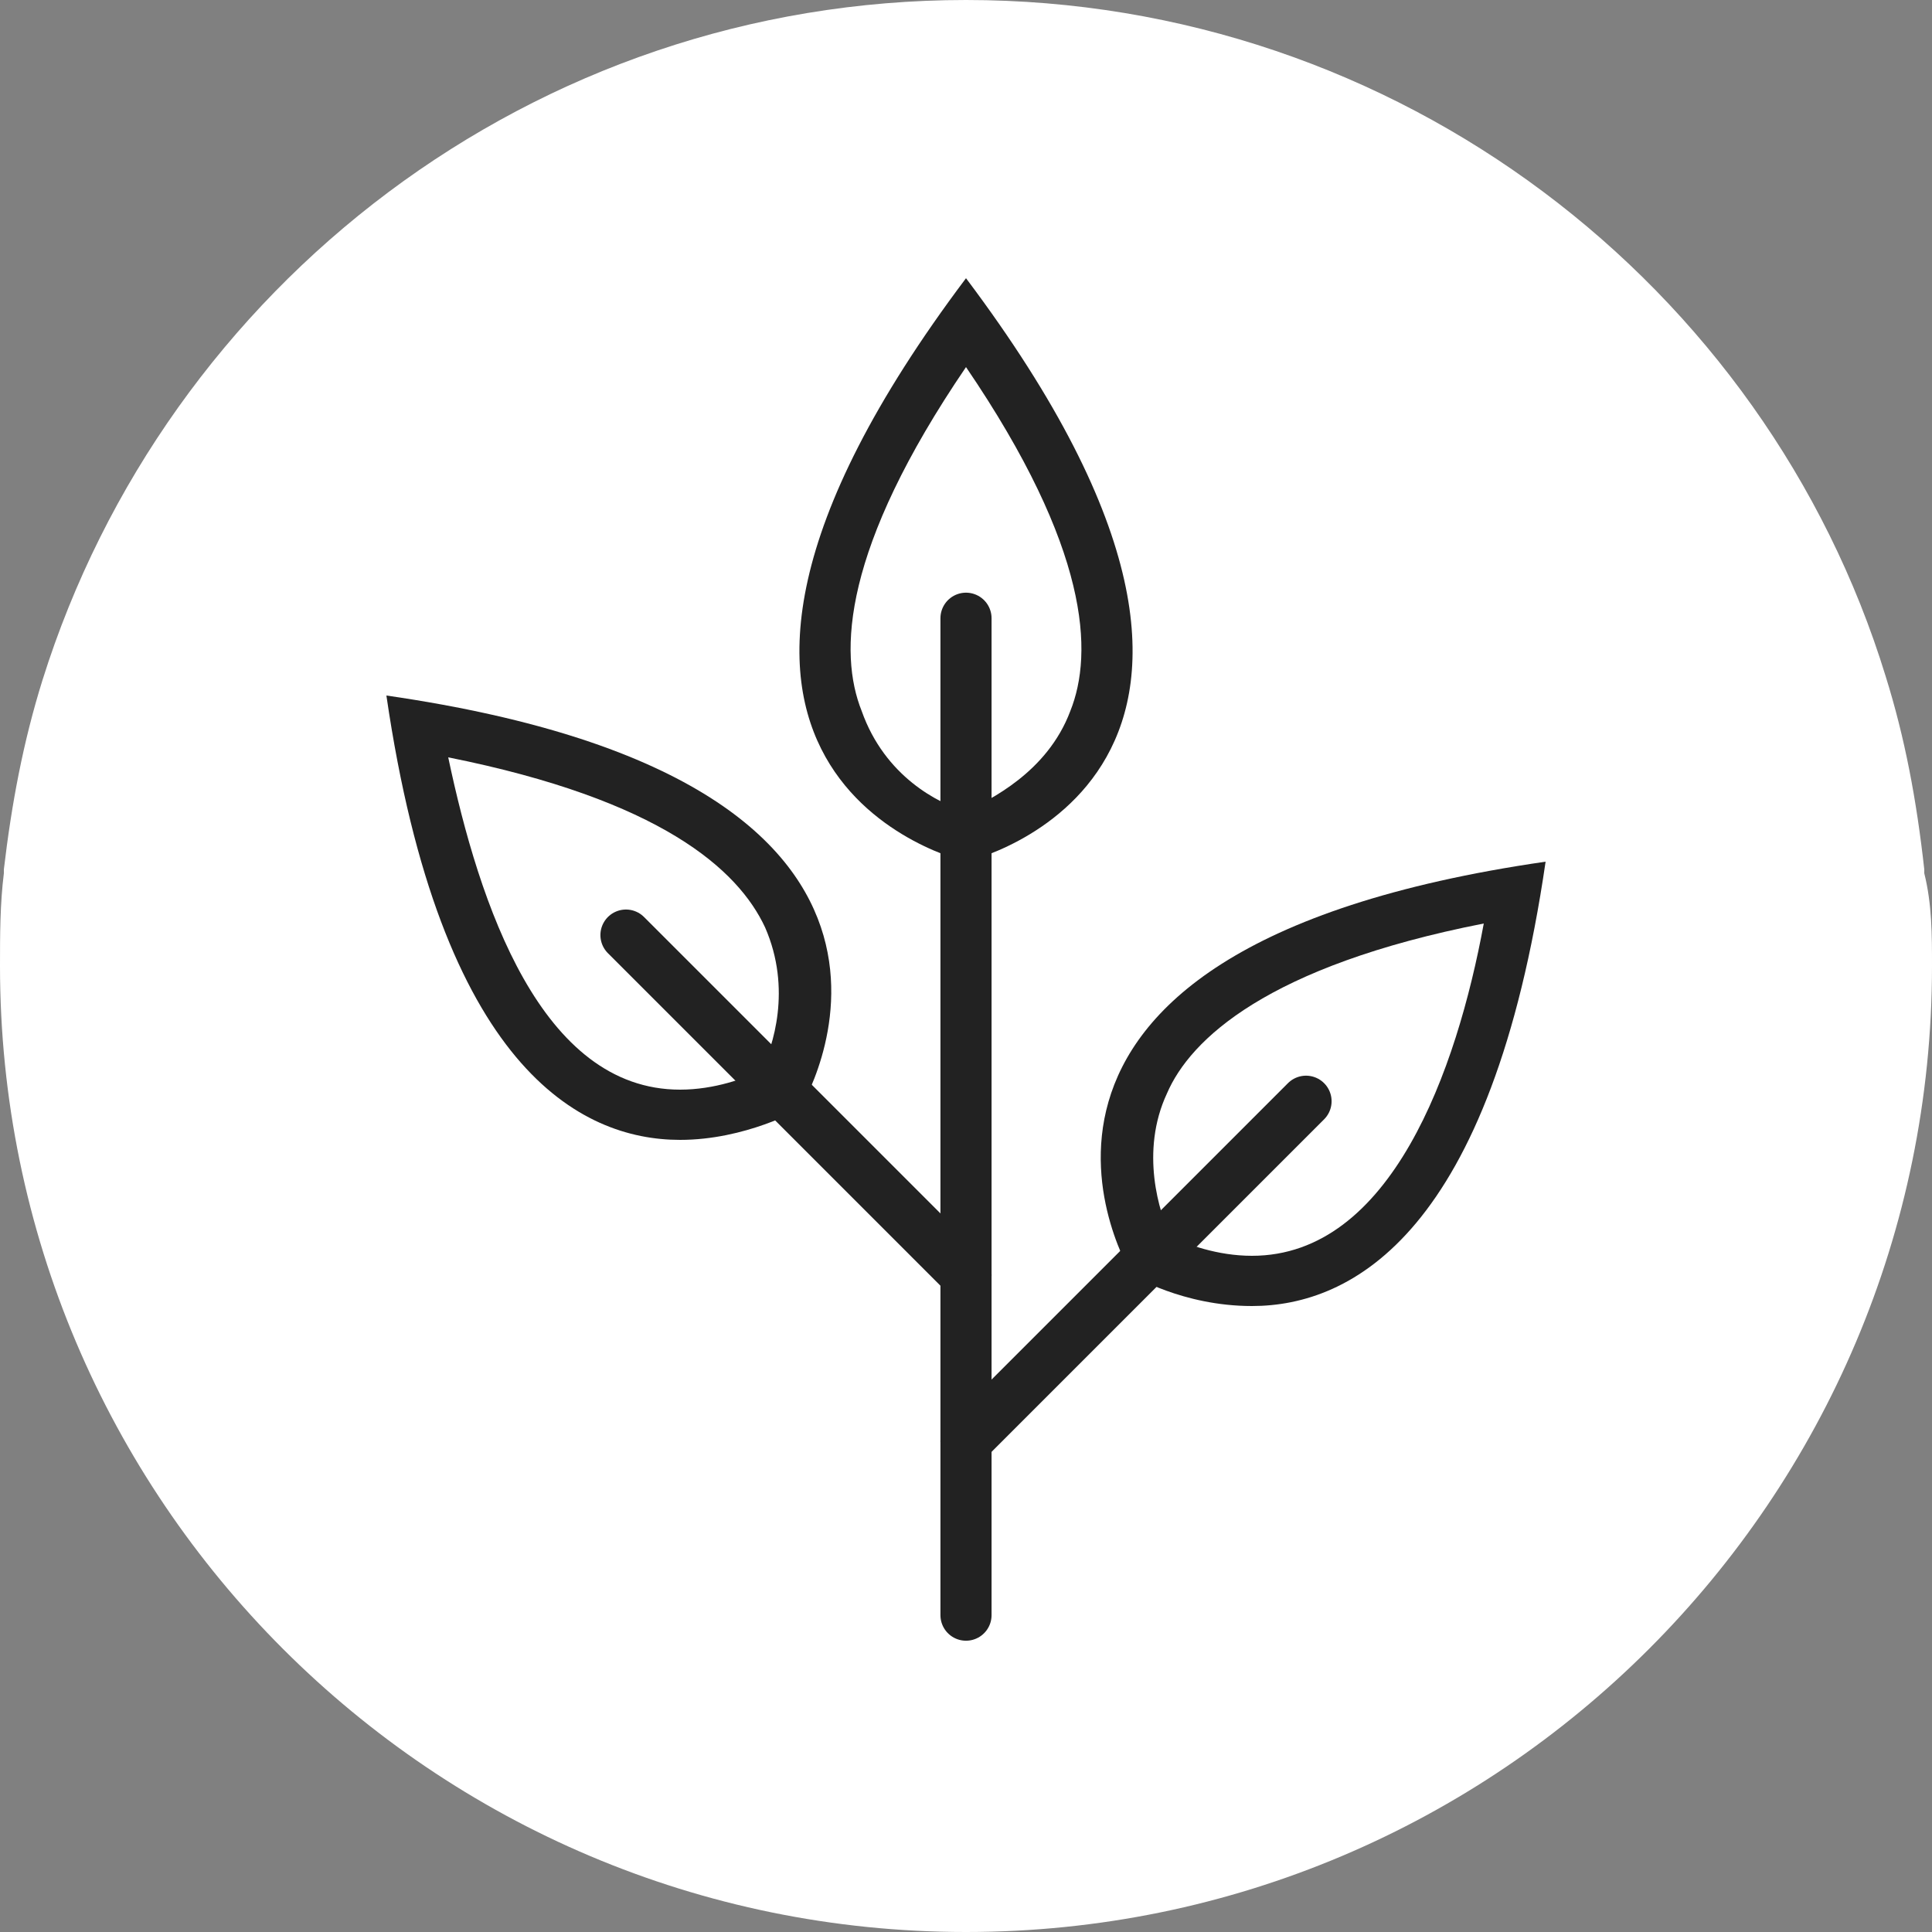<?xml version="1.0" encoding="utf-8"?>
<!-- Generator: Adobe Illustrator 18.0.0, SVG Export Plug-In . SVG Version: 6.00 Build 0)  -->
<!DOCTYPE svg PUBLIC "-//W3C//DTD SVG 1.1//EN" "http://www.w3.org/Graphics/SVG/1.1/DTD/svg11.dtd">
<svg version="1.1" id="Ebene_1" xmlns="http://www.w3.org/2000/svg" xmlns:xlink="http://www.w3.org/1999/xlink" x="0px" y="0px"
	 viewBox="0 0 50 50" enable-background="new 0 0 50 50" xml:space="preserve">
<rect x="0" y="0" width="50" height="50" fill="#808080" stroke="none"/>
<path fill="#FFFFFF" d="M50,25c0,13.8-11.2,25-25,25C11.2,50,0,38.8,0,25c0-0.8,0-1.6,0.1-2.4v-0.1c0.2-1.7,0.5-3.3,1-4.9
	C4.3,7.4,13.8,0,25,0c11.2,0,20.7,7.4,23.8,17.5c0.5,1.6,0.8,3.2,1,5v0.1C50,23.4,50,24.2,50,25z"/>
<g>
	
		<line fill="none" stroke="#222222" stroke-width="1.323" stroke-linecap="round" stroke-linejoin="round" stroke-miterlimit="10" x1="25" y1="41.8" x2="25" y2="16"/>
	<g>
		<path fill="#222222" d="M25,9.5c3.2,4.7,3.3,7.4,2.7,8.9C27.1,20,25.6,20.7,25,21c-0.7-0.2-2.1-0.9-2.7-2.6
			C21.7,16.9,21.8,14.2,25,9.5 M25,7.2c-9.7,12.9,0,15.1,0,15.1S34.7,20.1,25,7.2L25,7.2z"/>
	</g>
	
		<polyline fill="none" stroke="#222222" stroke-width="1.323" stroke-linecap="round" stroke-linejoin="round" stroke-miterlimit="10" points="
		16.2,24.2 20.7,28.7 25,33 	"/>
	<g>
		<path fill="#222222" d="M11.6,19.6c5.5,1.1,7.5,2.9,8.2,4.4c0.7,1.6,0.2,3.1-0.1,3.7c-0.4,0.2-1.2,0.5-2.1,0.5
			C14,28.2,12.4,23.4,11.6,19.6 M10,18c1.4,9.6,5,11.5,7.6,11.5c1.7,0,3.1-0.8,3.1-0.8S25.9,20.3,10,18L10,18z"/>
	</g>
	
		<polyline fill="none" stroke="#222222" stroke-width="1.323" stroke-linecap="round" stroke-linejoin="round" stroke-miterlimit="10" points="
		25,37.3 29.3,33 33.8,28.5 	"/>
	<g>
		<path fill="#222222" d="M38.4,23.9c-0.7,3.8-2.4,8.6-6,8.6c-0.9,0-1.7-0.3-2.1-0.5c-0.3-0.6-0.8-2.2-0.1-3.7
			C30.8,26.9,32.8,25,38.4,23.9 M40,22.3L40,22.3L40,22.3z M40,22.3C24.1,24.6,29.3,33,29.3,33s1.3,0.8,3.1,0.8
			C35,33.8,38.6,31.9,40,22.3L40,22.3z"/>
	</g>
</g>
</svg>
